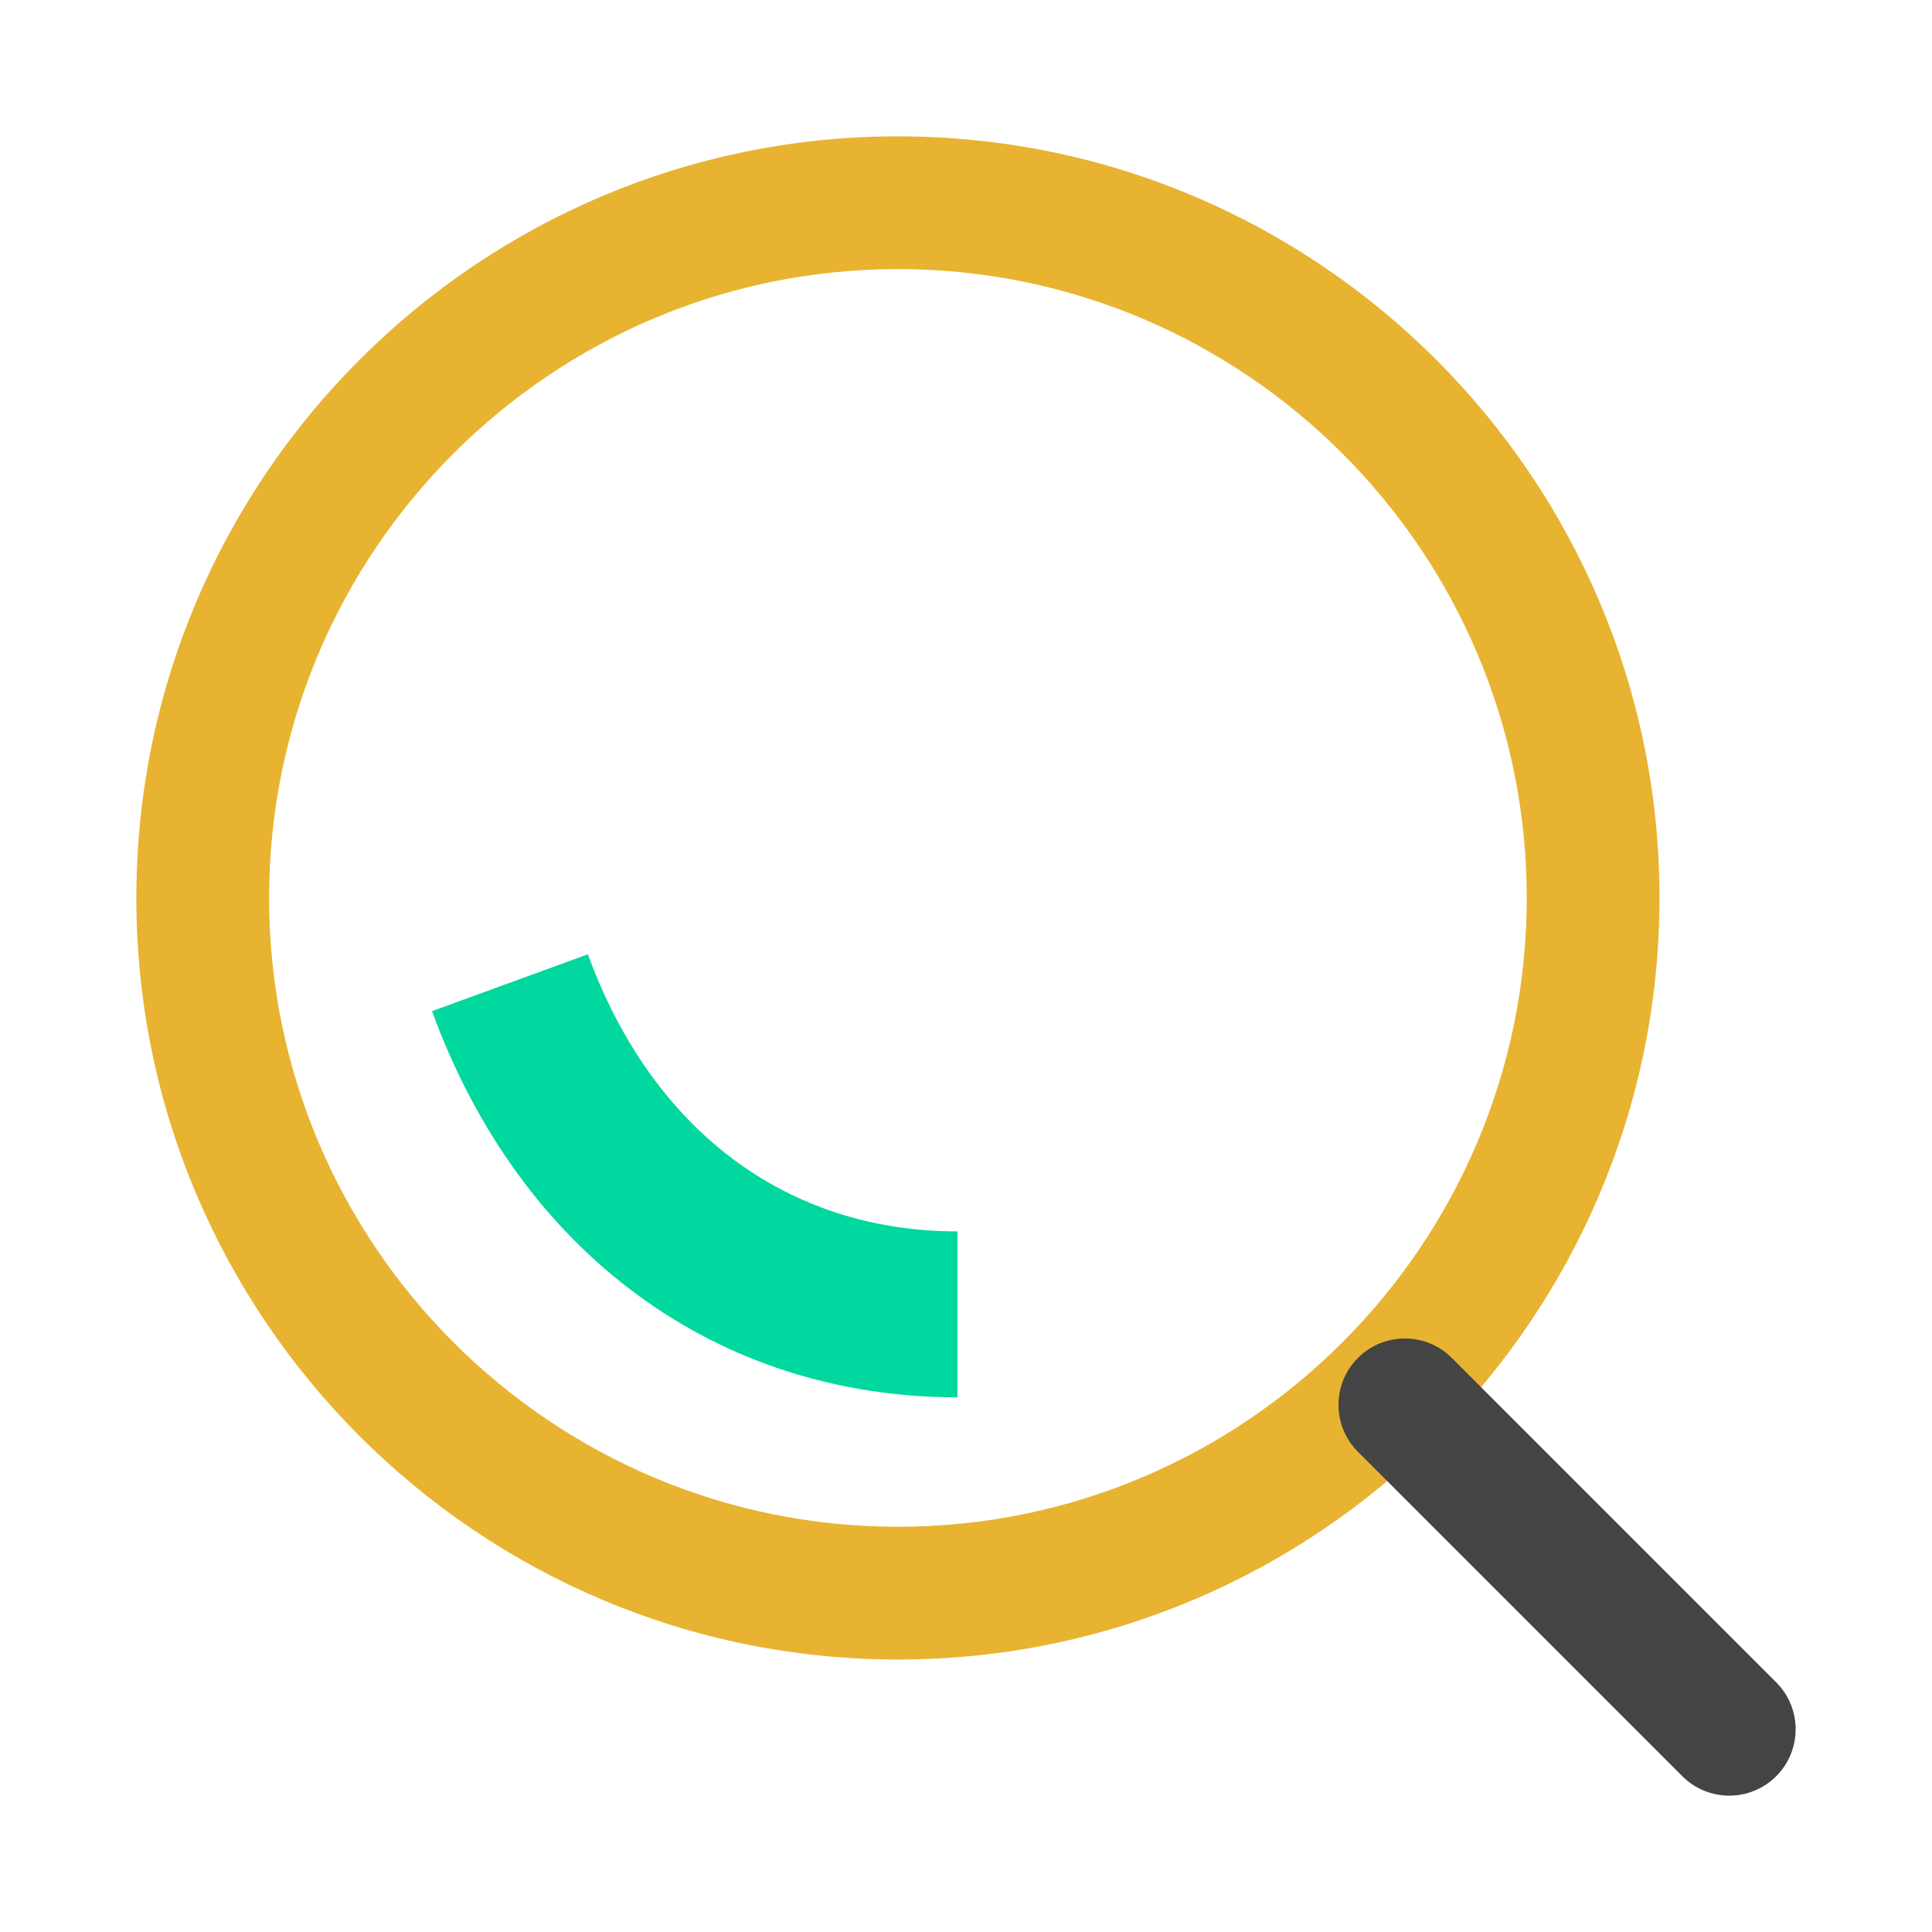 <?xml version="1.0" standalone="no"?><!DOCTYPE svg PUBLIC "-//W3C//DTD SVG 1.1//EN" "http://www.w3.org/Graphics/SVG/1.1/DTD/svg11.dtd"><svg class="icon" width="200px" height="200.00px" viewBox="0 0 1024 1024" version="1.1" xmlns="http://www.w3.org/2000/svg"><path d="M475.928 879.578c-222.579 0-403.658-181.079-403.658-403.658 0-222.57 181.079-403.649 403.658-403.649 222.562 0 403.641 181.079 403.641 403.649 0 222.579-181.079 403.658-403.641 403.658z m0-736.951c-183.776 0-333.301 149.517-333.301 333.293 0 183.785 149.525 333.301 333.301 333.301s333.284-149.517 333.284-333.301c0-183.776-149.508-333.293-333.284-333.293z" fill="#e8b330" /><path d="M916.551 951.729c-9 0-18.002-3.435-24.873-10.306L719.738 769.473c-13.742-13.733-13.742-36.012 0-49.744 13.742-13.742 36.003-13.742 49.744 0l171.941 171.95c13.742 13.733 13.742 36.012 0 49.744-6.871 6.871-15.871 10.306-24.873 10.306z" fill="#444444" /><path d="M507.482 740.608c-127.659 0-231.769-76.523-278.507-204.689l82.621-30.128C345.624 599.13 417.028 652.662 507.482 652.662v87.946z" fill="#00D8A0" /></svg>